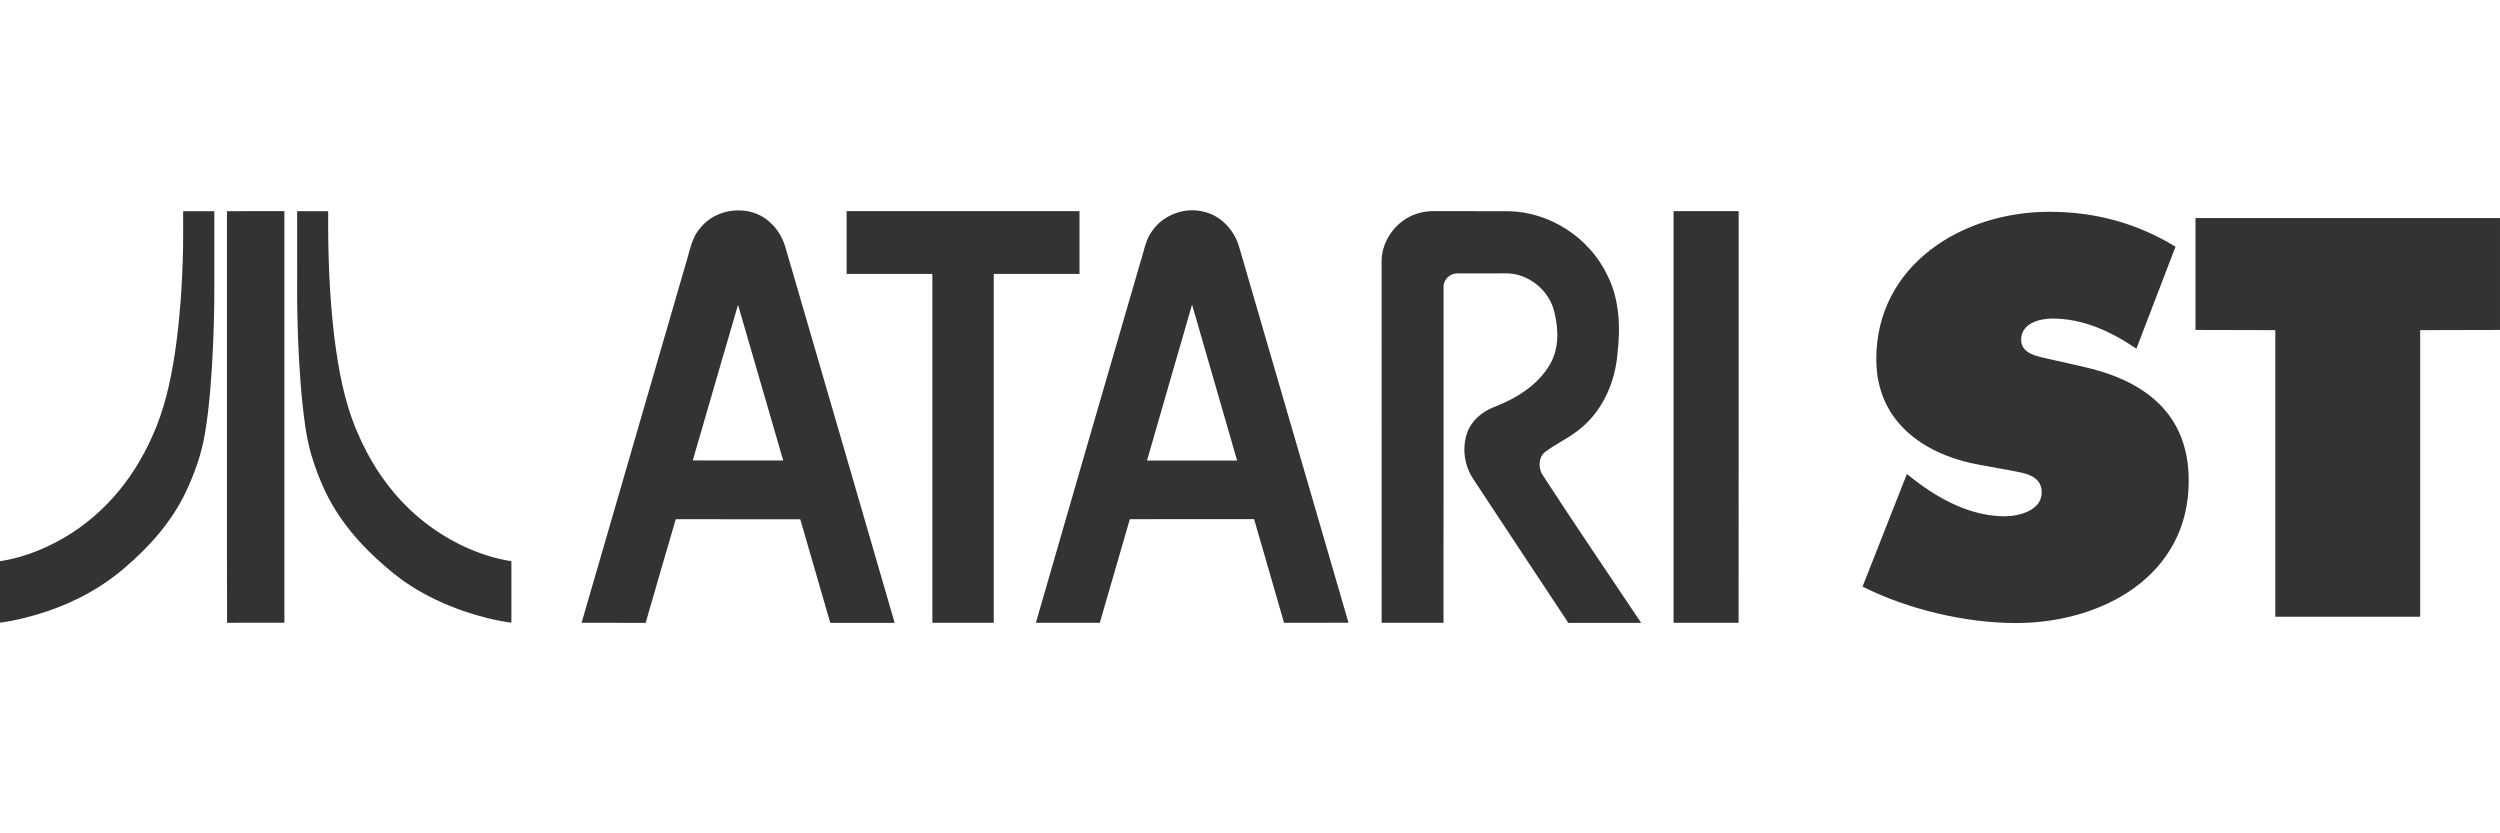 <?xml version="1.0" encoding="UTF-8" standalone="no"?>
<!-- Created with Inkscape (http://www.inkscape.org/) -->

<svg
   width="1500"
   height="500"
   viewBox="0 0 396.875 132.292"
   version="1.1"
   id="svg5"
   inkscape:version="1.2.2 (732a01da63, 2022-12-09)"
   xml:space="preserve"
   sodipodi:docname="atarist.svg"
   xmlns:inkscape="http://www.inkscape.org/namespaces/inkscape"
   xmlns:sodipodi="http://sodipodi.sourceforge.net/DTD/sodipodi-0.dtd"
   xmlns="http://www.w3.org/2000/svg"
   xmlns:svg="http://www.w3.org/2000/svg"><rect x="0" y="0" width="396.875" height="132.292" fill="#333333" stroke="none"/><sodipodi:namedview
     id="namedview7"
     pagecolor="#000000"
     bordercolor="#111111"
     borderopacity="1"
     inkscape:showpageshadow="0"
     inkscape:pageopacity="0"
     inkscape:pagecheckerboard="1"
     inkscape:deskcolor="#d1d1d1"
     inkscape:document-units="mm"
     showgrid="false"
     inkscape:zoom="0.62760417"
     inkscape:cx="910.6058"
     inkscape:cy="595.91701"
     inkscape:window-width="1920"
     inkscape:window-height="1009"
     inkscape:window-x="-8"
     inkscape:window-y="-8"
     inkscape:window-maximized="1"
     inkscape:current-layer="layer1" /><defs
     id="defs2"><rect
       x="885.429"
       y="125.593"
       width="1014.162"
       height="408.177"
       id="rect334" /><rect
       x="863.451"
       y="210.368"
       width="850.891"
       height="436.435"
       id="rect4589" /><rect
       x="885.429"
       y="125.593"
       width="1014.162"
       height="408.177"
       id="rect334-8" /><path
       id="SVGID_5_"
       d="M 943.9,810.2 C 891,754.5 864.2,690.4 864.2,619.6 c 0,-71.2 25.7,-134.6 76.3,-188.3 15.6,-16.6 32.4,-30.6 50.3,-42.2 -19.3,-25 -96.1,-114 -210.9,-114 -109.3,0 -137.5,65.4 -213.3,65.4 -83.5,0 -111.2,-72.4 -219.6,-72.4 0,0 -321.9,9.6 -321.9,400.2 0,140.9 123.1,551.6 306.2,551.6 91.6,0 80.6,-56.3 200.1,-56.3 118.9,0 98.6,47.6 210.5,47.6 115.7,0 266.3,-159.8 280.2,-341.7 -27.9,-14.1 -54.1,-33.9 -78.2,-59.3 z" /><linearGradient
       id="linearGradient4146"><stop
         id="stop4148"
         offset="0"
         style="stop-color:#ffba00;stop-opacity:1;" /><stop
         id="stop4150"
         offset="1"
         style="stop-color:#ff7f02;stop-opacity:1;" /></linearGradient><linearGradient
       id="linearGradient4520"><stop
         id="stop4522"
         offset="0"
         style="stop-color:#794d3b;stop-opacity:1;" /><stop
         id="stop4524"
         offset="1"
         style="stop-color:#5e3c2e;stop-opacity:1;" /></linearGradient><linearGradient
       id="linearGradient4214"><stop
         id="stop4216"
         offset="0"
         style="stop-color:#e5dfdd;stop-opacity:1;" /><stop
         id="stop4218"
         offset="1"
         style="stop-color:#ffffff;stop-opacity:1;" /></linearGradient></defs><g
     inkscape:label="Layer 1"
     inkscape:groupmode="layer"
     id="layer1"><path
       id="rect231"
       style="display:inline;fill:#ffffff;stroke-width:0.8;stroke-linecap:square;paint-order:fill markers stroke"
       d="M -55.562,-76.729 V 209.021 h 508 V -76.729 Z m 244.395,110.126 c 0.774,-0.045 1.554,0.025 2.308,0.224 2.77,0.641 4.878,3.018 5.612,5.705 5.767,19.844 11.555,39.688 17.322,59.531 -3.411,0.031 -6.821,-10e-6 -10.232,0.01 -1.592,-5.478 -3.152,-10.966 -4.754,-16.454 -6.573,0 -13.146,-0.01 -19.73,0.01 -1.571,5.488 -3.194,10.955 -4.765,16.443 h -10.149 c 5.478,-19.048 11.028,-38.086 16.557,-57.123 0.579,-1.716 0.796,-3.607 1.912,-5.095 1.333,-1.93 3.597,-3.116 5.918,-3.253 z m -70.92,0.029 c 1.516,0.13 2.987,0.691 4.158,1.714 1.271,1.075 2.17,2.553 2.625,4.155 5.777,19.864 11.575,39.719 17.332,59.583 -3.411,0 -6.811,-0.01 -10.222,0 -1.602,-5.478 -3.173,-10.966 -4.765,-16.443 -6.584,-0.01 -13.178,1e-5 -19.761,-0.01 -1.612,5.478 -3.204,10.966 -4.785,16.454 -3.39,-0.01 -6.78,1e-5 -10.17,-0.01 5.488,-18.945 10.986,-37.889 16.495,-56.834 0.651,-1.974 0.899,-4.196 2.325,-5.808 1.589,-2.035 4.24,-3.016 6.767,-2.799 z m -72.768,0.091 v 65.34 c -3.028,0.01 -6.067,-0.01 -9.095,0.01 -0.041,-6.945 -0.01,-13.891 -0.021,-20.836 0,-14.831 0.01,-29.662 0,-44.504 3.039,-0.021 6.077,10e-6 9.116,-0.01 z m 89.256,0 h 36.969 v 9.974 c -4.537,0 -9.074,-0.01 -13.612,0 v 55.376 h -9.746 v -55.376 c -4.537,-0.01 -9.074,0 -13.612,0 z m 93.441,0 c 3.886,0.01 7.772,-1e-5 11.658,0.01 6.542,0.124 12.785,4.186 15.617,10.067 1.964,3.824 2.16,8.268 1.664,12.464 -0.341,4.392 -2.181,8.785 -5.56,11.7 -1.778,1.592 -4,2.553 -5.912,3.969 -1.044,0.796 -1.106,2.346 -0.558,3.462 5.157,7.958 10.521,15.803 15.782,23.688 -3.855,0.01 -7.7,-0.01 -11.555,0.01 -5.044,-7.576 -10.025,-15.183 -15.048,-22.769 -1.478,-2.16 -1.881,-5.013 -0.992,-7.483 0.692,-1.891 2.346,-3.266 4.175,-3.989 3.514,-1.344 6.976,-3.442 8.919,-6.759 1.478,-2.491 1.406,-5.56 0.734,-8.289 -0.775,-3.535 -4.227,-6.315 -7.865,-6.201 -2.522,0.021 -5.033,-0.01 -7.545,0.01 -1.137,-0.031 -2.212,0.961 -2.191,2.119 -0.01,17.777 0.01,35.553 -0.01,53.34 -3.276,-0.01 -6.542,0 -9.819,0 -0.01,-19.141 0.01,-38.282 -0.01,-57.423 0.021,-3.338 2.408,-6.501 5.591,-7.514 0.941,-0.32 1.933,-0.434 2.925,-0.413 z m 37.837,0 h 10.335 c 0,21.787 0.01,43.574 -0.01,65.35 -3.442,-0.01 -6.883,0 -10.325,0 z m -236.606,0.01 c 1.654,-0.01 3.307,0 4.951,0 0.01,3.886 0,7.762 0,11.648 0.021,3.245 -0.072,6.48 -0.207,9.715 -0.217,4.672 -0.517,9.364 -1.292,13.984 -0.527,3.183 -1.633,6.263 -2.997,9.178 -2.232,4.703 -5.736,8.682 -9.674,12.03 -3.524,3.101 -7.731,5.364 -12.154,6.894 C 5.199,97.823 2.625,98.495 0,98.857 v -9.767 c 3.163,-0.475 6.191,-1.592 9.012,-3.08 3.349,-1.767 6.356,-4.144 8.888,-6.956 2.615,-2.894 4.703,-6.253 6.284,-9.808 1.86,-4.093 2.863,-8.516 3.545,-12.94 0.847,-5.622 1.209,-11.317 1.333,-17.002 0.021,-1.922 0.01,-3.855 0.01,-5.777 z m 18.097,0 h 4.93 c -0.052,6.635 0.176,13.291 0.961,19.895 0.651,5.126 1.561,10.284 3.607,15.059 1.933,4.62 4.723,8.909 8.361,12.371 3.473,3.307 7.679,5.85 12.247,7.317 1.271,0.403 2.584,0.723 3.907,0.92 v 9.767 c -2.604,-0.351 -5.157,-1.023 -7.648,-1.871 -2.956,-1.034 -5.819,-2.367 -8.454,-4.072 -1.922,-1.24 -3.669,-2.708 -5.343,-4.258 -2.76,-2.553 -5.24,-5.447 -7.1,-8.723 -1.447,-2.553 -2.511,-5.312 -3.338,-8.134 -0.765,-2.832 -1.085,-5.757 -1.385,-8.661 -0.568,-6.284 -0.785,-12.599 -0.744,-18.914 z m 278.133,0.093 c 7.214,0 13.849,1.757 20.061,5.54 l -6.212,16.195 c -3.948,-2.687 -8.392,-4.785 -13.343,-4.785 -2.015,0 -4.951,0.754 -4.951,3.359 0,2.346 2.853,2.687 4.61,3.101 l 5.209,1.178 c 9.736,2.181 16.785,7.39 16.785,18.128 0,15.11 -13.767,22.572 -27.44,22.572 -7.979,0 -17.208,-2.181 -24.34,-5.788 l 7.038,-17.87 1.178,0.92 c 4.113,3.183 9.064,5.788 14.356,5.788 2.263,0 5.87,-0.92 5.87,-3.783 0,-2.853 -3.018,-3.101 -5.116,-3.524 l -4.62,-0.837 c -8.981,-1.592 -16.526,-6.883 -16.526,-16.785 0,-15.017 13.684,-23.409 27.44,-23.409 z m 23.234,1.003 H 396.875 v 17.756 l -12.671,0.031 v 45.496 h -22.996 v -45.496 l -12.671,-0.031 z M 189.239,48.359 c -2.377,8.248 -4.785,16.495 -7.152,24.753 4.765,0.01 9.529,0 14.304,0 -2.377,-8.258 -4.785,-16.505 -7.152,-24.753 z m -72.078,0.031 c -2.418,8.227 -4.785,16.474 -7.183,24.701 4.785,0.021 9.57,0.01 14.356,0.01 -2.387,-8.227 -4.775,-16.474 -7.173,-24.712 z" /><g
       id="g4542"
       transform="matrix(0.265,0,0,0.265,-276.976,74.218)" /></g><style
     type="text/css"
     id="style2">
	.st0{fill:#C70A11;}
	.st1{fill:#2FBB37;}
	.st2{fill:#1E35A0;}
	.st3{fill:#FFFFFF;}
</style></svg>
